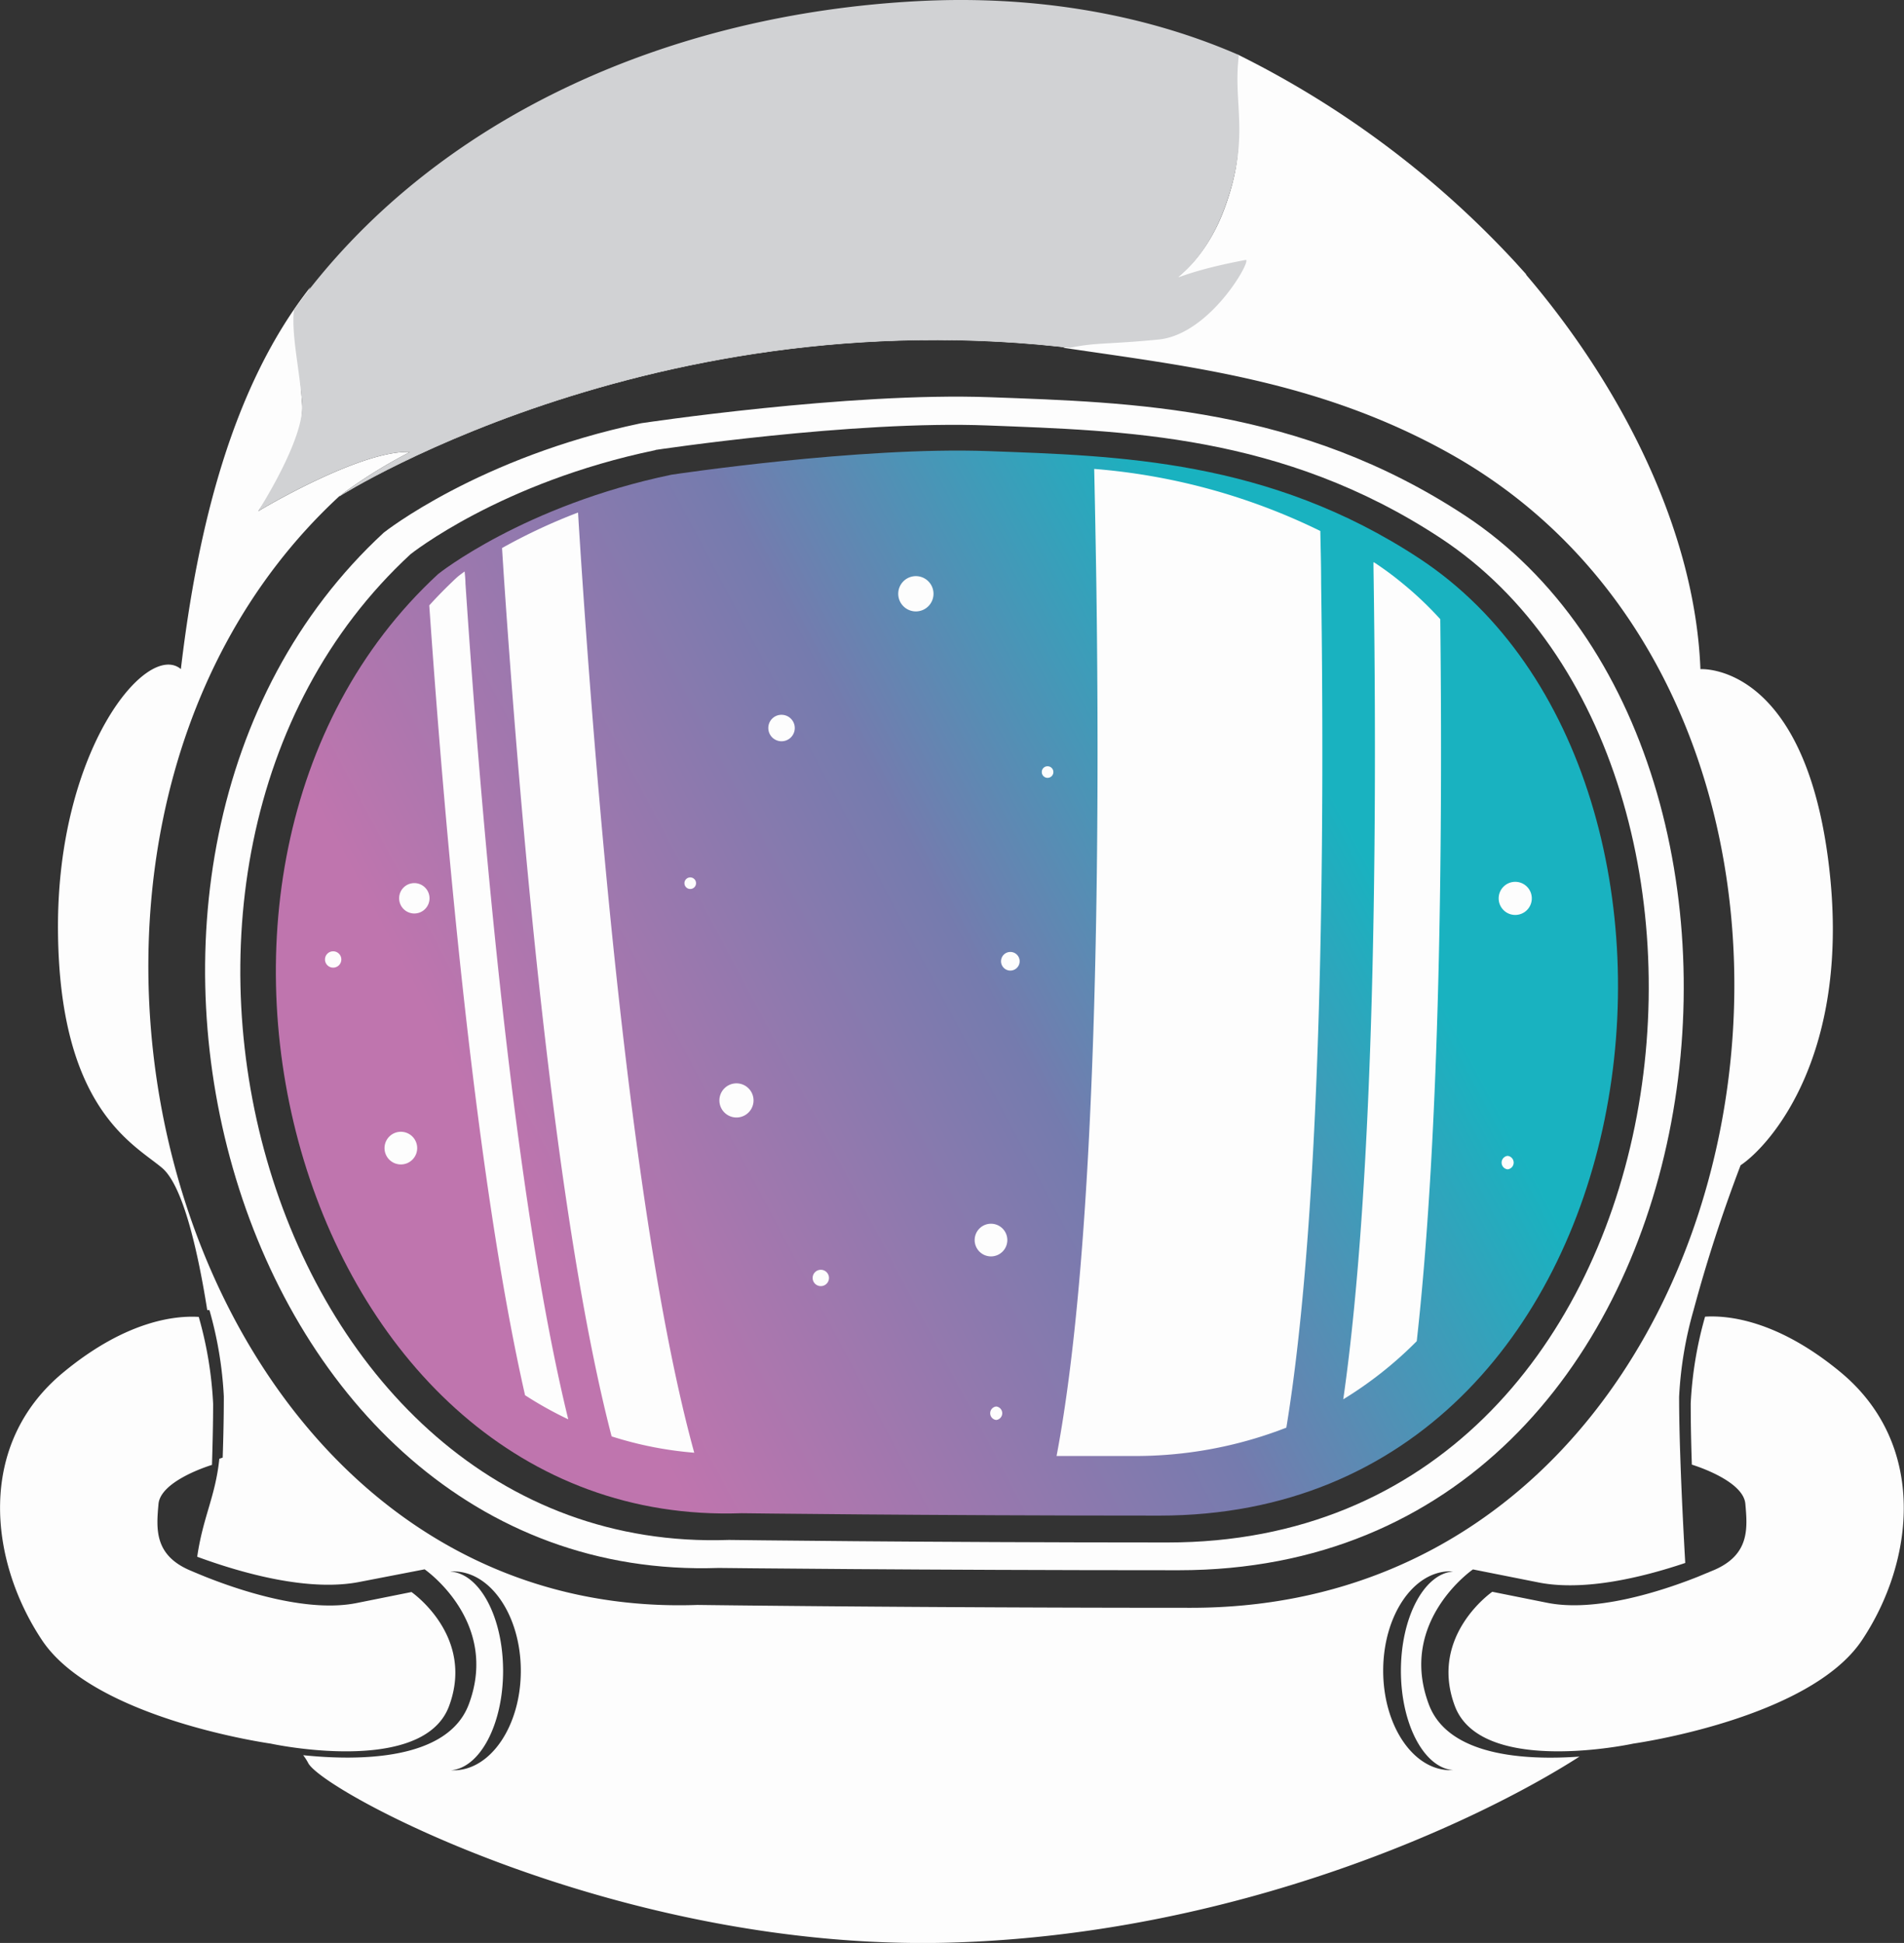 <svg id="Layer_1" data-name="Layer 1" xmlns="http://www.w3.org/2000/svg" xmlns:xlink="http://www.w3.org/1999/xlink" viewBox="0 0 233.17 237.92"><rect x="0" y="0" width="233.17" height="237.92" fill="#333333" stroke="none"/><defs><style>.cls-1,.cls-3{fill:#fdfdfd;}.cls-1,.cls-2,.cls-4,.cls-5{fill-rule:evenodd;}.cls-2{fill:url(#GradientFill_1);}.cls-4{fill:none;stroke:#fdfdfd;stroke-miterlimit:2.61;stroke-width:0.06px;}.cls-5{fill:#d1d2d4;}</style><linearGradient id="GradientFill_1" x1="162.91" y1="96.73" x2="65.26" y2="148.63" gradientUnits="userSpaceOnUse"><stop offset="0" stop-color="#19b2c0"/><stop offset="0.44" stop-color="#757bae"/><stop offset="1" stop-color="#bf75ae"/></linearGradient></defs><path class="cls-1" d="M141.3,41.21c-6.74.64-6.84.35-11.1,1.37,15.13,2.27,31.41,3.94,47.66,13.14,58,32.84,40,141.16-32,141.16-34,0-60.44-.35-60.44-.35C21,198.8-4.35,103.13,41.58,60.74a60.67,60.67,0,0,1,8.64-5.39c-6.1-.28-18.6,7.25-18.6,7.25S37.41,54.66,37,49.4s-.8-10.49,1-14.23C28.48,47.28,24.21,64.5,22.15,81.93,18,78.46,7,91.76,7.1,113.75S16.36,140.08,19.83,143c2.41,2,4.26,9.29,5.55,17.43l.27,0A46.8,46.8,0,0,1,27.41,171c0,2.31-.05,4.91-.14,7.49l-.41.14c-.48,4.65-2,7.1-2.71,12,5.68,2.09,13.77,4.31,19.94,3.07L52,192.17s9.22,6.36,5.41,16.53c-2.59,6.91-13.52,6.93-20.28,6.23a6.69,6.69,0,0,1,.61.95c1.74,3.47,38.19,23.15,78.69,22,34.77-1,64.21-14.57,77-22.78-6.75.48-16.09-.08-18.45-6.39-3.82-10.17,5.4-16.53,5.4-16.53l8,1.59c5.49,1.1,12.5-.53,18-2.38-.15-2.67-.43-7.73-.6-12.85-.09-2.58-.15-5.18-.15-7.49a46.88,46.88,0,0,1,1.77-10.62,183.89,183.89,0,0,1,5.76-17.74c3.47-2.31,13.88-13.59,10.7-37.61s-15.62-23.14-15.62-23.14c-.66-17-9.67-34.61-21.29-48.23l-.1-.18-1.33-1.47h0A116.85,116.85,0,0,0,151.58,6.68c-1.23,6.79,1.8,9.61-1.65,18.91-4.08,11-12.58,9.67,1.5,7,.82-.15-3.39,8-10.13,8.6ZM55.2,192.43h.35c4.55,0,8.23,5.45,8.23,12.17s-3.68,12.18-8.23,12.18H55.2c3.57-.27,6.41-5.61,6.41-12.17s-2.84-11.89-6.41-12.16Zm122.77,0c-3.57.27-6.41,5.61-6.41,12.16s2.84,11.9,6.41,12.17h-.36c-4.54,0-8.22-5.45-8.22-12.18s3.68-12.17,8.22-12.17Z"/><path class="cls-1" d="M35.29,213.89c-1.32-.2-2.14-.38-2.14-.38s-21.56-3-28-12.66S-3,176.87,7.82,168c7.65-6.3,13.67-6.92,16.52-6.74a46.8,46.8,0,0,1,1.76,10.62c0,2.31-.06,4.91-.14,7.5-1.06.33-6.31,2.13-6.55,4.79-.27,3-.54,6.2,3.77,8.09.61.26,1.32.56,2.12.88,4.81,1.9,12.58,4.31,18.36,3.16l6.73-1.35s7.82,5.39,4.59,14C52.42,215.74,40.28,214.65,35.29,213.89Z"/><path class="cls-1" d="M80.26,55.1s24.18-3.65,40.72-3S157,53.12,176.4,65.88c42.84,28.2,31.74,123-33.4,123-30.26,0-53.73-.31-53.73-.31-56.84,2-80.14-82.72-39-120.7,0,0,11-8.81,30-12.75Zm64.1,137.18c68.4,0,80-99.52,35.08-129.13-20.34-13.39-40.83-13.87-58.19-14.51s-42.76,3.19-42.76,3.19C58.6,56,47,65.22,47,65.22,3.8,105.1,28.26,194.06,88,192,88,192,112.59,192.28,144.36,192.28Z"/><path class="cls-2" d="M82.23,58.13s23-3.47,38.8-2.89,34.35,1,52.81,13.16C214.66,95.28,204.08,185.59,142,185.59c-28.83,0-51.2-.29-51.2-.29-54.17,1.91-76.36-78.82-37.15-115C53.66,70.28,64.17,61.89,82.23,58.13Z"/><path class="cls-1" d="M95.71,87.53a1.62,1.62,0,1,1-1.62,1.62A1.61,1.61,0,0,1,95.71,87.53Z"/><path class="cls-1" d="M112.14,70.55A2.16,2.16,0,1,1,110,72.71,2.16,2.16,0,0,1,112.14,70.55Z"/><path class="cls-1" d="M123.73,116.57a1.14,1.14,0,1,1-1.14,1.14A1.14,1.14,0,0,1,123.73,116.57Z"/><path class="cls-1" d="M90.19,132.66a2.09,2.09,0,1,1-2.09,2.09A2.09,2.09,0,0,1,90.19,132.66Z"/><path class="cls-1" d="M84.52,107.44a.71.71,0,1,1-.7.7A.71.71,0,0,1,84.52,107.44Z"/><path class="cls-1" d="M128.28,93.83a.71.71,0,1,1-.7.71A.7.7,0,0,1,128.28,93.83Z"/><path class="cls-1" d="M121.36,149.85a2,2,0,1,1-2,2A2,2,0,0,1,121.36,149.85Z"/><path class="cls-1" d="M100.52,155.49a1,1,0,1,1-1,1A1,1,0,0,1,100.52,155.49Z"/><path class="cls-1" d="M122,172.23a.83.83,0,0,1,0,1.65.83.83,0,0,1,0-1.65Z"/><path class="cls-1" d="M184.63,141.54a.83.83,0,0,1,0,1.65.83.83,0,0,1,0-1.65Z"/><circle class="cls-3" cx="185.56" cy="110.01" r="2.03"/><path class="cls-1" d="M49.09,138.59a2,2,0,1,1-2,2A2,2,0,0,1,49.09,138.59Z"/><path class="cls-1" d="M40.8,116.49a1,1,0,1,1-1,1A1,1,0,0,1,40.8,116.49Z"/><path class="cls-1" d="M50.74,108.14A1.86,1.86,0,1,1,48.88,110,1.85,1.85,0,0,1,50.74,108.14Z"/><path class="cls-1" d="M69.59,173.8C63,146.91,59,101.43,57,71.42c0-.49-.06-1-.1-1.44-.56.4-.85.64-.85.64-.29.26-.57.53-.85.8-.91.88-1.79,1.78-2.63,2.71,2,28.89,5.75,70.4,11.73,96.72A45.77,45.77,0,0,0,69.59,173.8Z"/><path class="cls-1" d="M61.76,71.42C63.87,102.23,68,149.33,74.9,175.89a44.94,44.94,0,0,0,10.12,2C77.81,151.76,73.51,103,71.35,71.42c-.21-3.06-.4-6-.56-8.66a70.29,70.29,0,0,0-9.31,4.35C61.57,68.51,61.66,69.94,61.76,71.42Z"/><path class="cls-1" d="M134.26,71.42c.45,31.75.16,80.42-4.87,106.87h9.14a51,51,0,0,0,19-3.47c4.45-27.06,4.69-73,4.26-103.41,0-2.22-.06-4.36-.1-6.39A76.72,76.72,0,0,0,134,57.42C134.09,61.53,134.18,66.25,134.26,71.42Z"/><path class="cls-1" d="M168.23,71.42c.41,29.15.2,72.54-3.73,99.93a47.52,47.52,0,0,0,9-7.12c2.89-25.89,3.18-61.95,2.88-88.41a42.88,42.88,0,0,0-4.64-4.4,39.78,39.78,0,0,0-3.47-2.56l-.07,0C168.2,69.67,168.22,70.53,168.23,71.42Z"/><path class="cls-4" d="M41.58,60.74s42.53-27,98.38-16.83"/><path class="cls-5" d="M41.58,60.74s38.08-24.16,89.48-18.16c3.32-.67,4.4-.38,10.8-1s11.52-9.9,10.69-9.75c-14.07,2.64-6.7,4.72-2.62-6.26,3.29-8.86,1-12.69,1.79-18.83C139.47,1.4,125.89-.55,112.58.13,81.92,1.69,53,14.41,36,37.93c-.34,3,.66,7.14,1,11.47s-5.39,13.2-5.39,13.2,12.5-7.53,18.6-7.25A60.67,60.67,0,0,0,41.58,60.74Z"/><path class="cls-1" d="M197.88,213.89c1.32-.2,2.14-.38,2.14-.38s21.55-3,28-12.66,8.09-24-2.69-32.88c-7.65-6.3-13.67-6.92-16.52-6.74a46.8,46.8,0,0,0-1.76,10.62c0,2.31.05,4.91.14,7.5,1.06.33,6.31,2.13,6.55,4.79.27,3,.54,6.2-3.77,8.09l-2.12.88c-4.81,1.9-12.58,4.31-18.36,3.16l-6.74-1.35s-7.81,5.39-4.58,14C180.75,215.74,192.89,214.65,197.88,213.89Z"/></svg>